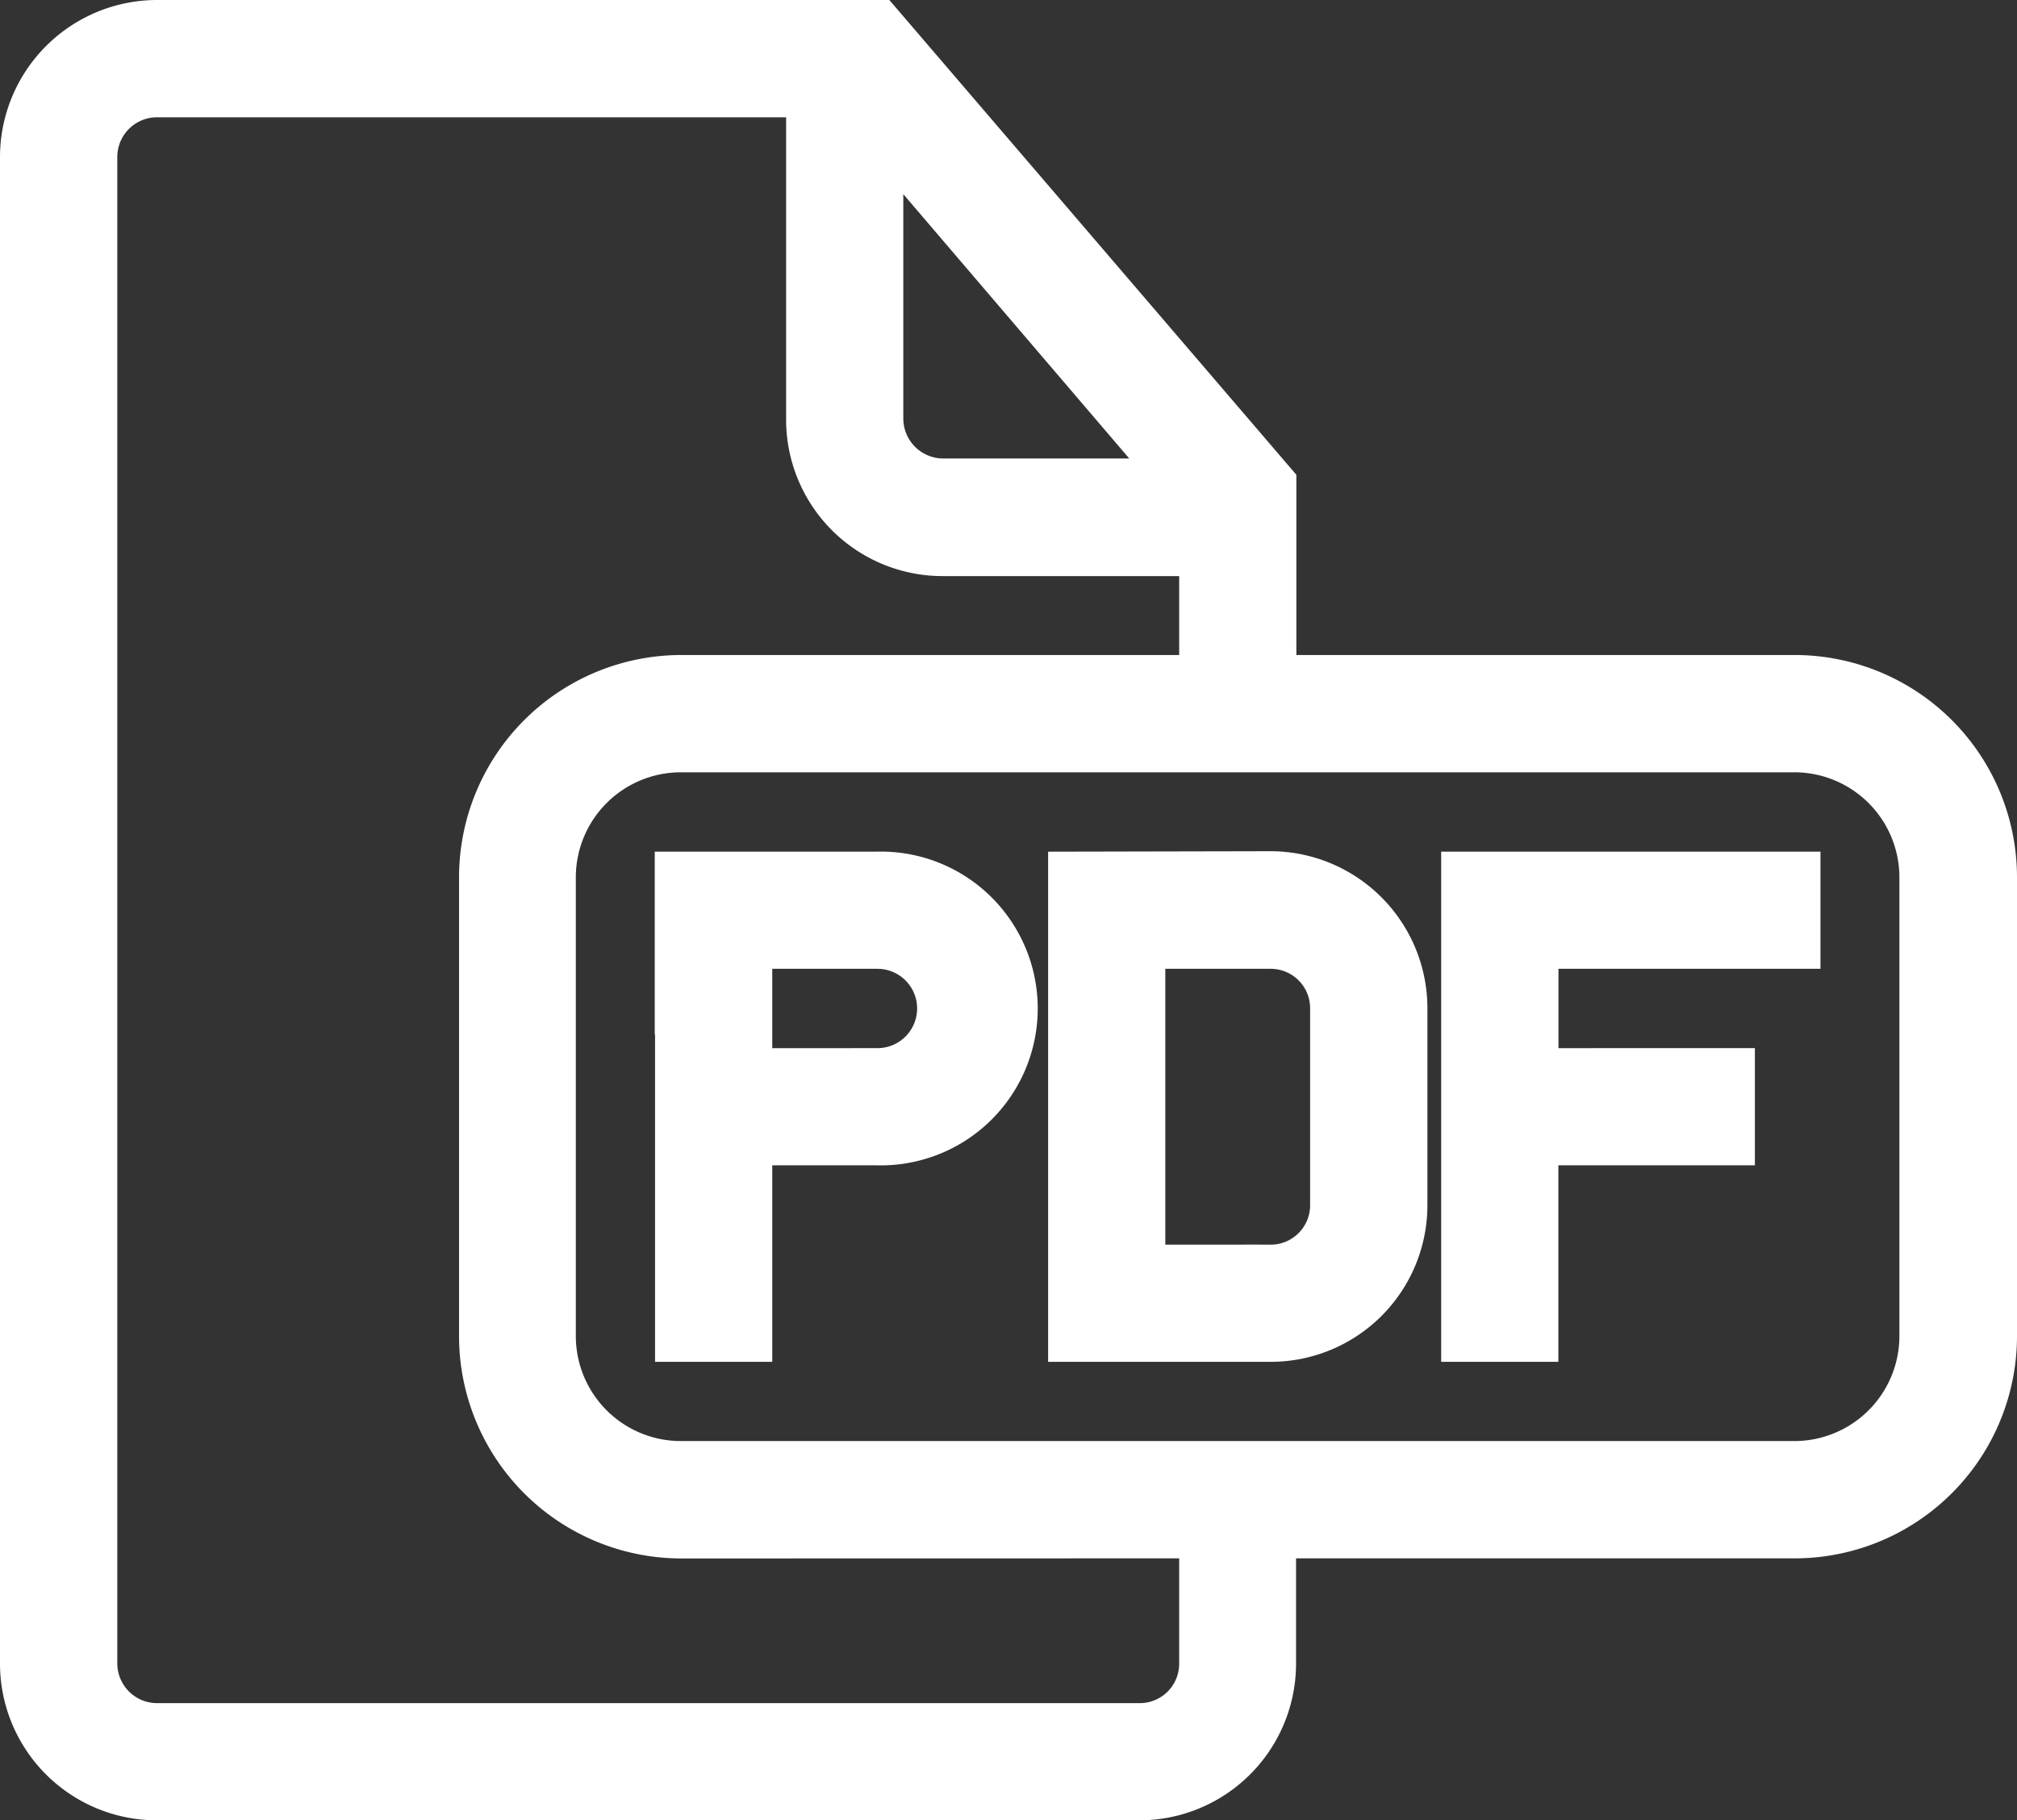 <svg xmlns="http://www.w3.org/2000/svg" width="19.5" height="17.6" viewBox="0 0 19.5 17.6">
  <rect x="0" y="0" width="19.5" height="17.6" fill="#333333" stroke="none"/>
  <g id="Group_120" data-name="Group 120" transform="translate(-267.25 -4931.2)">
    <g id="Page-1" transform="translate(265.5 4928.45)">
      <g id="icon-70-document-file-pdf" transform="translate(2 3)">
        <path id="document-file-pdf" d="M14.033,9.333v-1.9h0L10.233,3H3.268A1.27,1.27,0,0,0,2,4.271V18.829A1.267,1.267,0,0,0,3.265,20.1h9.5a1.266,1.266,0,0,0,1.265-1.261V17.567H19.1a1.9,1.9,0,0,0,1.9-1.9V11.233a1.9,1.9,0,0,0-1.9-1.9ZM13.4,17.567v1.271a.631.631,0,0,1-.633.629h-9.5a.635.635,0,0,1-.633-.63V4.264a.634.634,0,0,1,.631-.63H9.6V6.8a1.263,1.263,0,0,0,1.265,1.27H13.4V9.333H8.338a1.9,1.9,0,0,0-1.9,1.9v4.435a1.9,1.9,0,0,0,1.9,1.9ZM10.233,3.95V6.794a.637.637,0,0,0,.631.639H13.21L10.233,3.95ZM8.33,9.967a1.266,1.266,0,0,0-1.263,1.262v4.443A1.266,1.266,0,0,0,8.33,16.933H19.1a1.266,1.266,0,0,0,1.263-1.262V11.228A1.266,1.266,0,0,0,19.1,9.967Zm8.237,3.167V11.867H19.1v-.633H15.933v4.433h.633v-1.9h1.9v-.633ZM8.333,12.5v3.167h.633v-1.9H10.23a1.267,1.267,0,1,0,0-2.533h-1.9V12.5Zm.633-.633v1.267h1.267a.633.633,0,0,0,0-1.267Zm3.167-.633v4.433h1.9A1.265,1.265,0,0,0,15.3,14.4V12.5a1.269,1.269,0,0,0-1.27-1.27Zm.633.633v3.167h1.267a.631.631,0,0,0,.633-.633V12.5a.631.631,0,0,0-.633-.633Z" transform="translate(-2 -3)" fill="#fff" stroke="#fff" stroke-width="0.5" fill-rule="evenodd"/>
      </g>
    </g>
  </g>
</svg>
